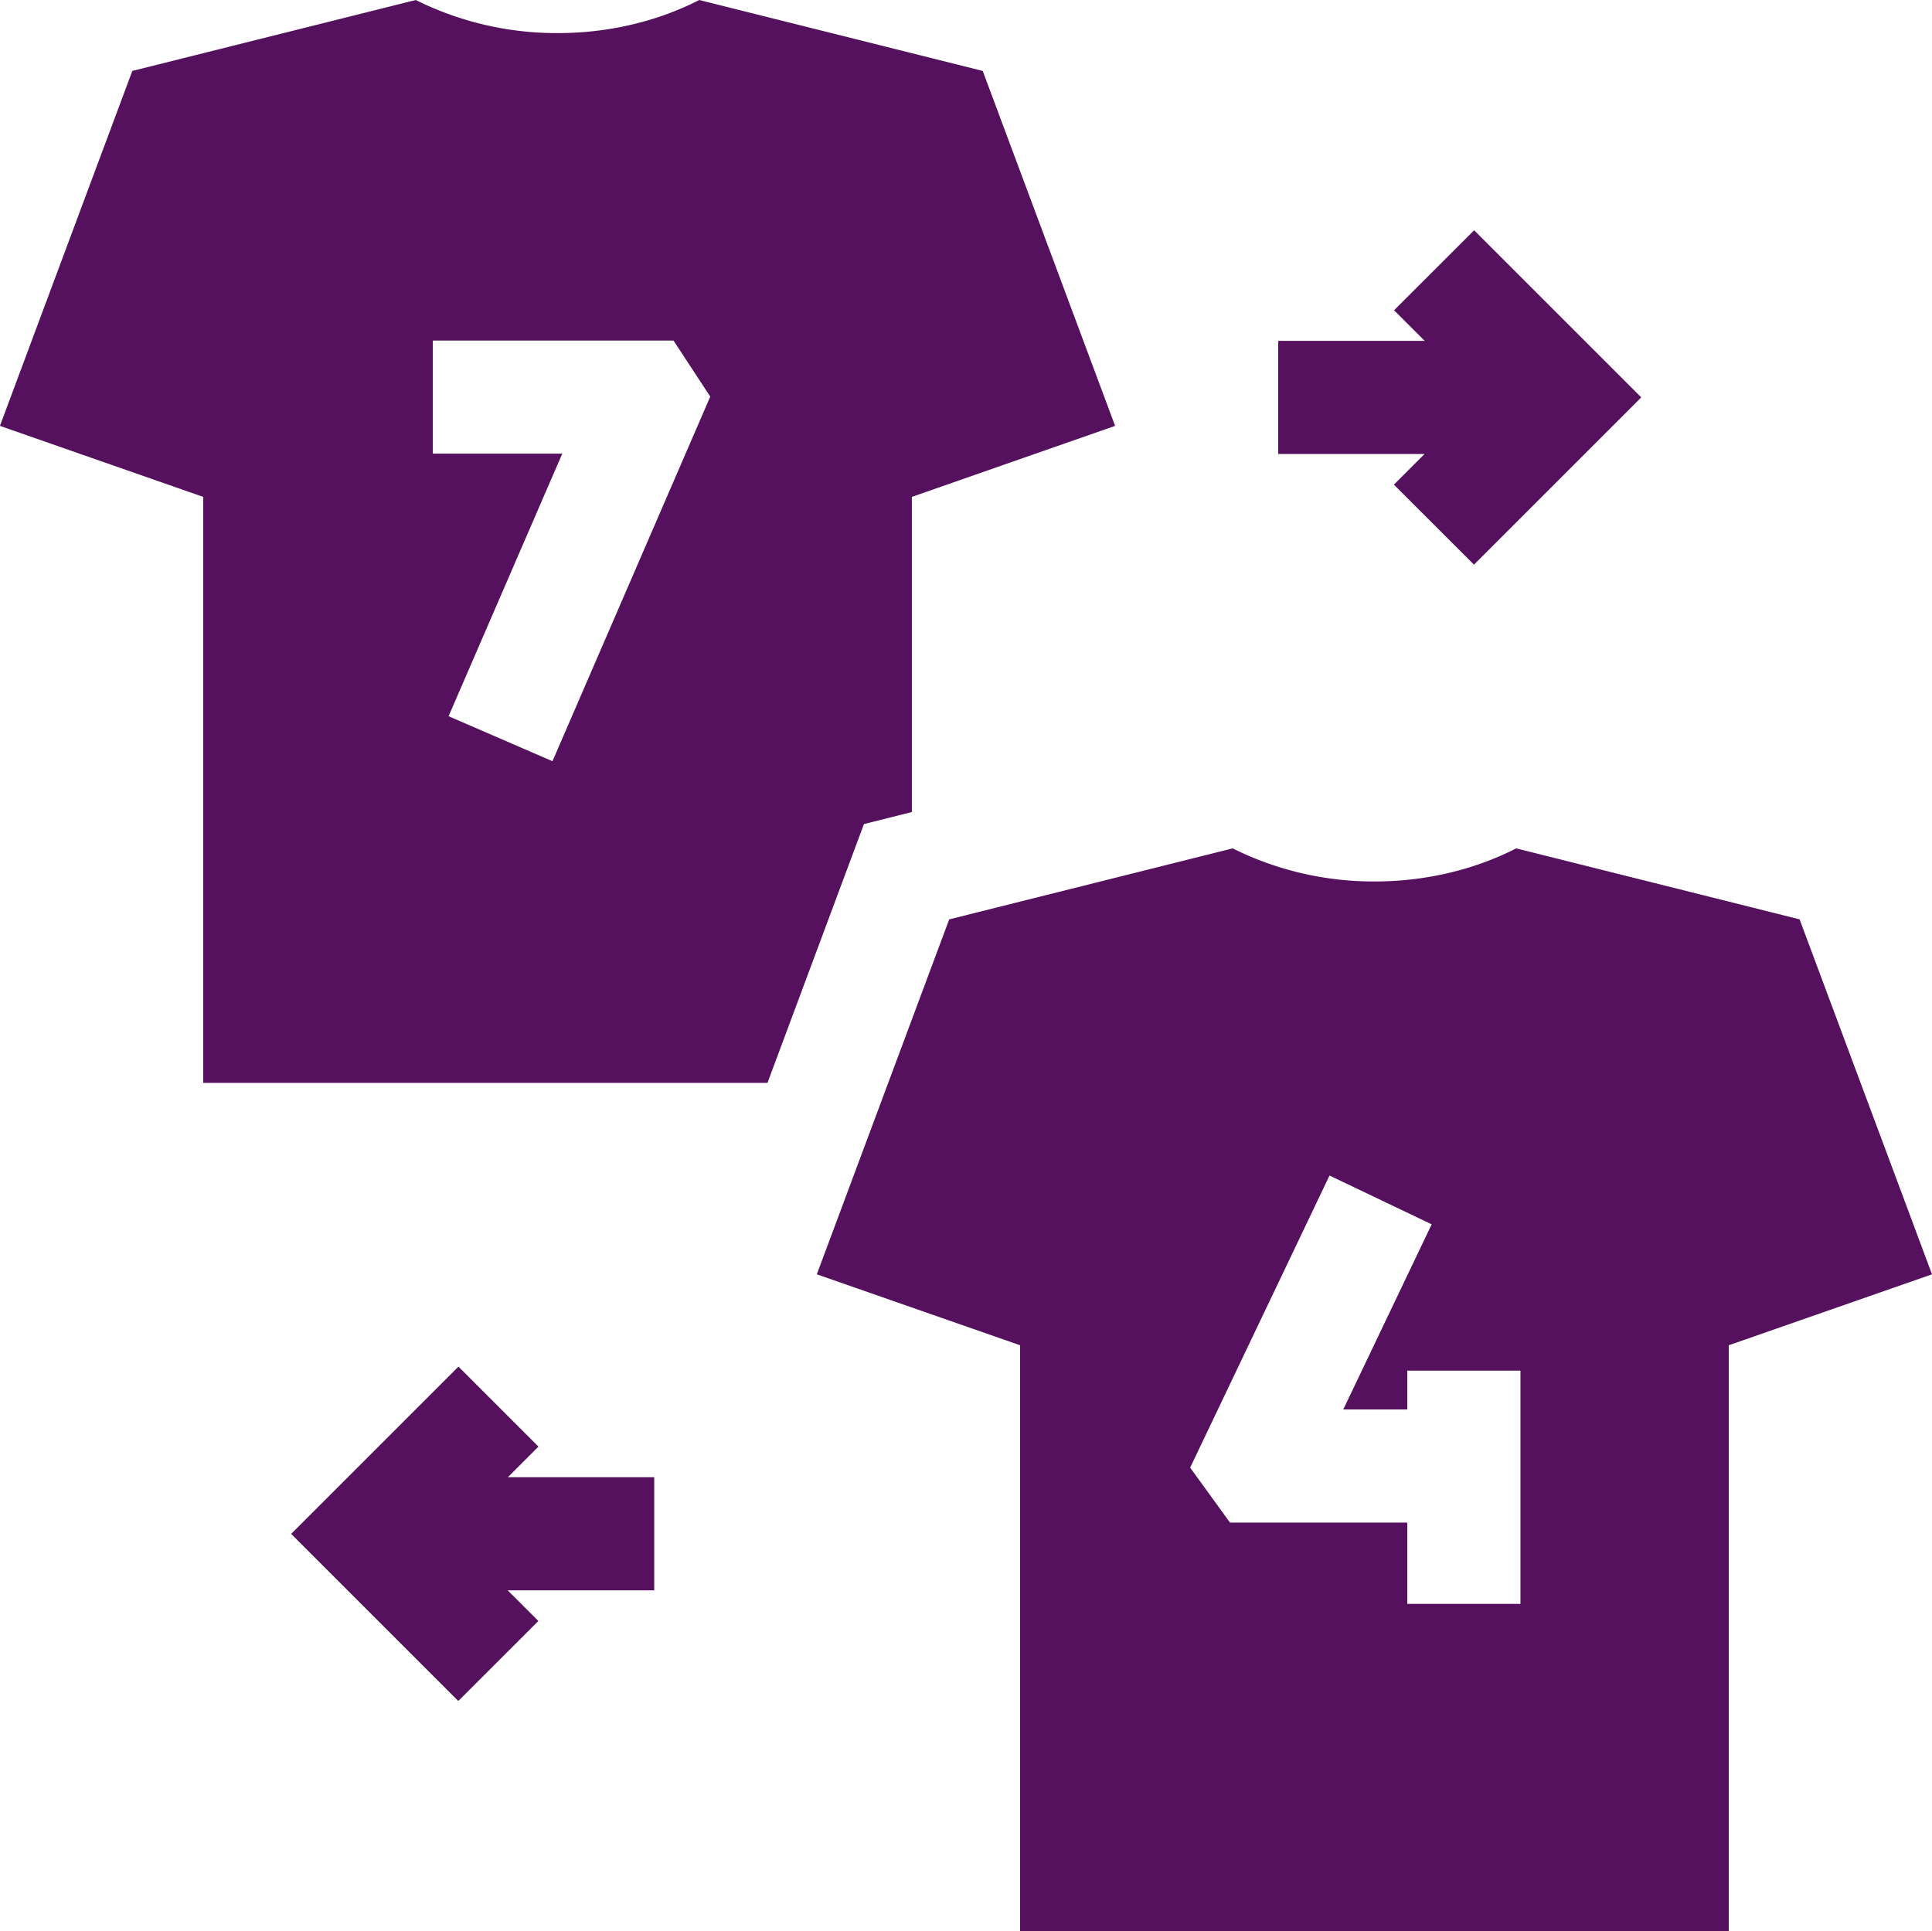 <svg xmlns="http://www.w3.org/2000/svg" width="26.853" height="26.847" viewBox="325.12 354.663 26.853 26.847"><g data-name="substitute"><path d="m337.128 366.118.666-.167v-4.381l2.825-.987-1.84-4.934-3.94-.986c-.607.31-1.288.46-1.966.46a4.386 4.386 0 0 1-1.974-.46l-3.94.986-1.84 4.934 2.825.987v8.146h7.843l1.341-3.598Zm-4.33-.874-1.443-.625 1.58-3.65h-1.799v-1.572h3.345l.511.779-2.193 5.068Z" fill="#55115d" fill-rule="evenodd" data-name="Path 3111"/><path d="m350.134 367.443-3.94-.987c-.608.31-1.289.46-1.967.46a4.386 4.386 0 0 1-1.974-.46l-3.94.987-1.84 4.934 2.825.986v8.146h9.85v-8.146l2.825-.986-1.84-4.934Zm-3.881 9.515h-1.573v-1.13h-2.464l-.554-.764 1.937-4.06 1.42.678-1.229 2.574h.89v-.54h1.573v3.242Z" fill="#55115d" fill-rule="evenodd" data-name="Path 3112"/><path d="m344.494 361.4 1.113 1.112 2.325-2.325-2.323-2.323-1.113 1.112.426.425h-2.036v1.573h2.034l-.426.426Z" fill="#55115d" fill-rule="evenodd" data-name="Path 3113"/><path d="m332.604 374.772-1.112-1.112-2.325 2.325 2.323 2.323 1.113-1.112-.426-.426h2.036v-1.573h-2.034l.425-.425Z" fill="#55115d" fill-rule="evenodd" data-name="Path 3114"/></g></svg>